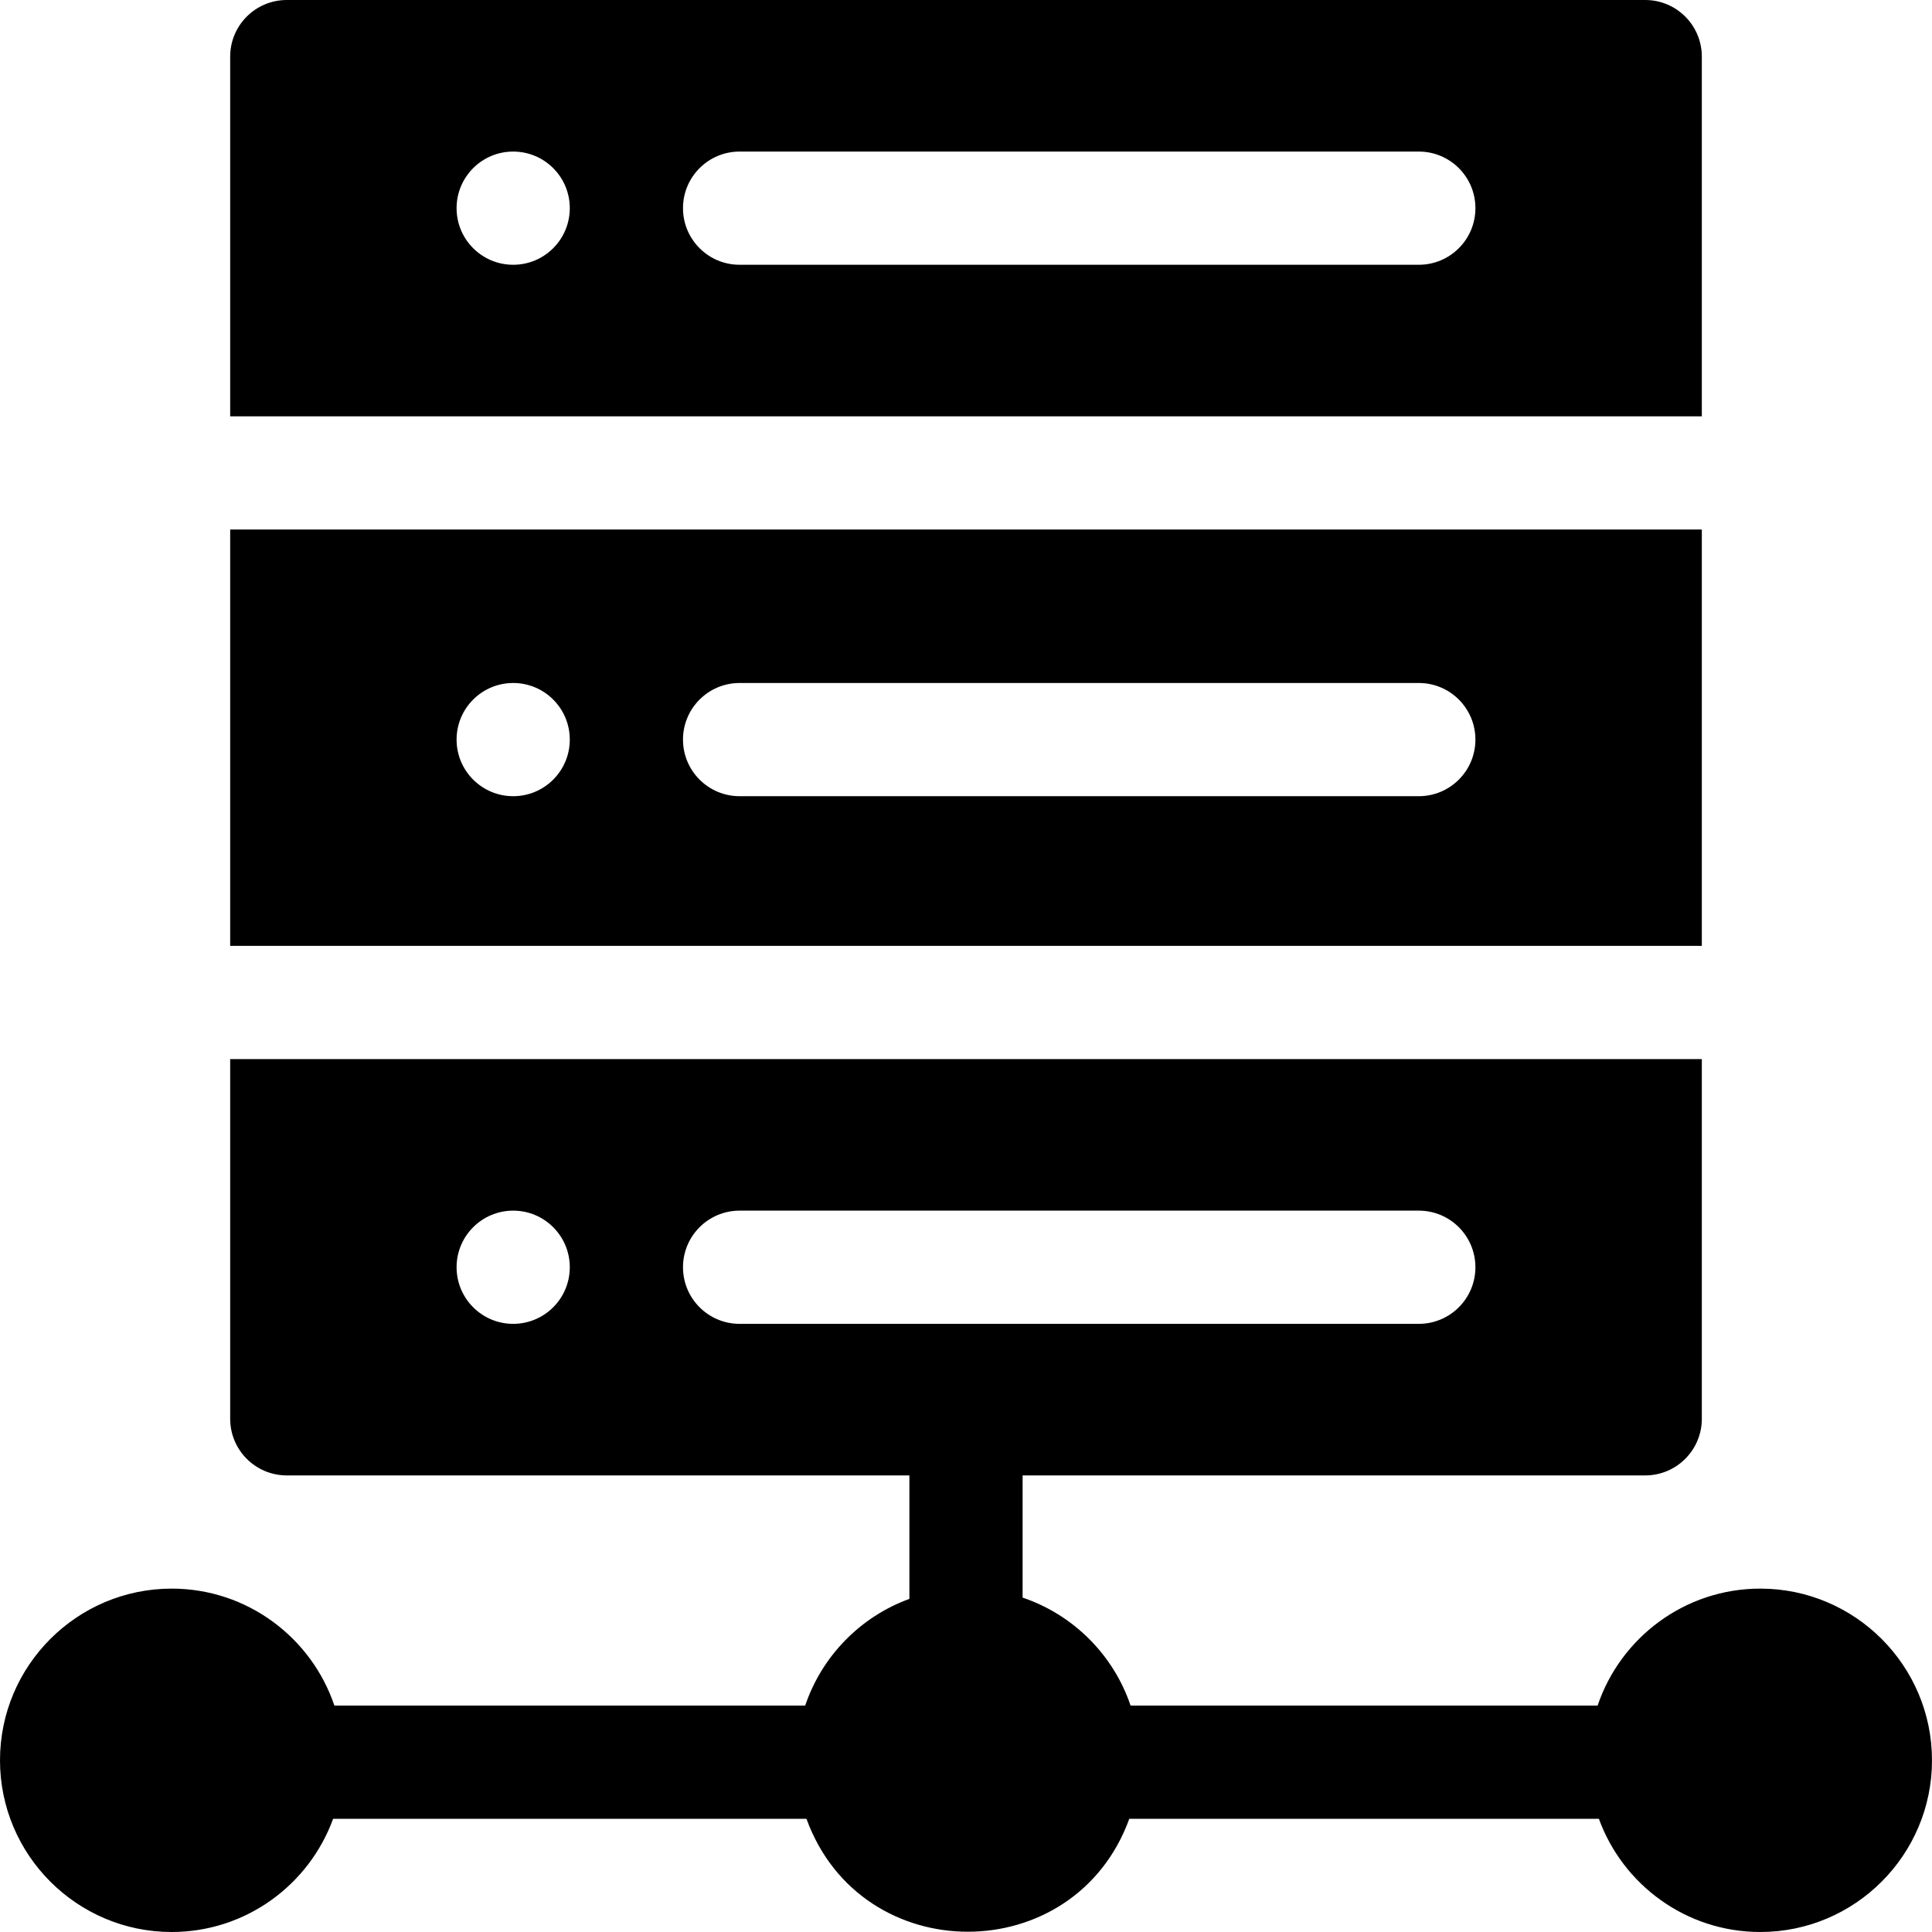 <svg id="Capa_1" enable-background="new 0 0 512 512" viewBox="0 0 512 512" xmlns="http://www.w3.org/2000/svg"><g><path d="m466.5 421c-20.019 0-37.048 13.002-43.117 31h-123.766c-4.532-13.441-15.177-24.085-28.617-28.617v-32.383h165c8.284 0 15-6.716 15-15v-95.333h-390v95.333c0 8.284 6.716 15 15 15h165v32.722c-12.97 4.714-23.197 15.171-27.617 28.278h-124.766c-6.069-17.998-23.098-31-43.117-31-25.089 0-45.5 20.411-45.5 45.5s20.411 45.5 45.5 45.5c19.648 0 36.425-12.52 42.778-30h125.444c14.512 39.928 71.061 39.882 85.556 0h124.444c6.353 17.48 23.13 30 42.778 30 25.089 0 45.5-20.411 45.5-45.5s-20.411-45.5-45.5-45.5zm-330.5-70.167c-8.284 0-15-6.716-15-15s6.716-15 15-15 15 6.716 15 15-6.716 15-15 15zm45-15c0-8.284 6.716-15 15-15h180c8.284 0 15 6.716 15 15s-6.716 15-15 15h-180c-8.284 0-15-6.716-15-15z"/><path d="m451 15c0-8.284-6.716-15-15-15h-360c-8.284 0-15 6.716-15 15v95.333h390zm-315 55.167c-8.284 0-15-6.716-15-15s6.716-15 15-15 15 6.716 15 15-6.716 15-15 15zm240 0h-180c-8.284 0-15-6.716-15-15s6.716-15 15-15h180c8.284 0 15 6.716 15 15s-6.716 15-15 15z"/><path d="m451 140.333h-390v110.333h390zm-315 70.667c-8.284 0-15-6.716-15-15s6.716-15 15-15 15 6.716 15 15-6.716 15-15 15zm240 0h-180c-8.284 0-15-6.716-15-15s6.716-15 15-15h180c8.284 0 15 6.716 15 15s-6.716 15-15 15z"/></g></svg>